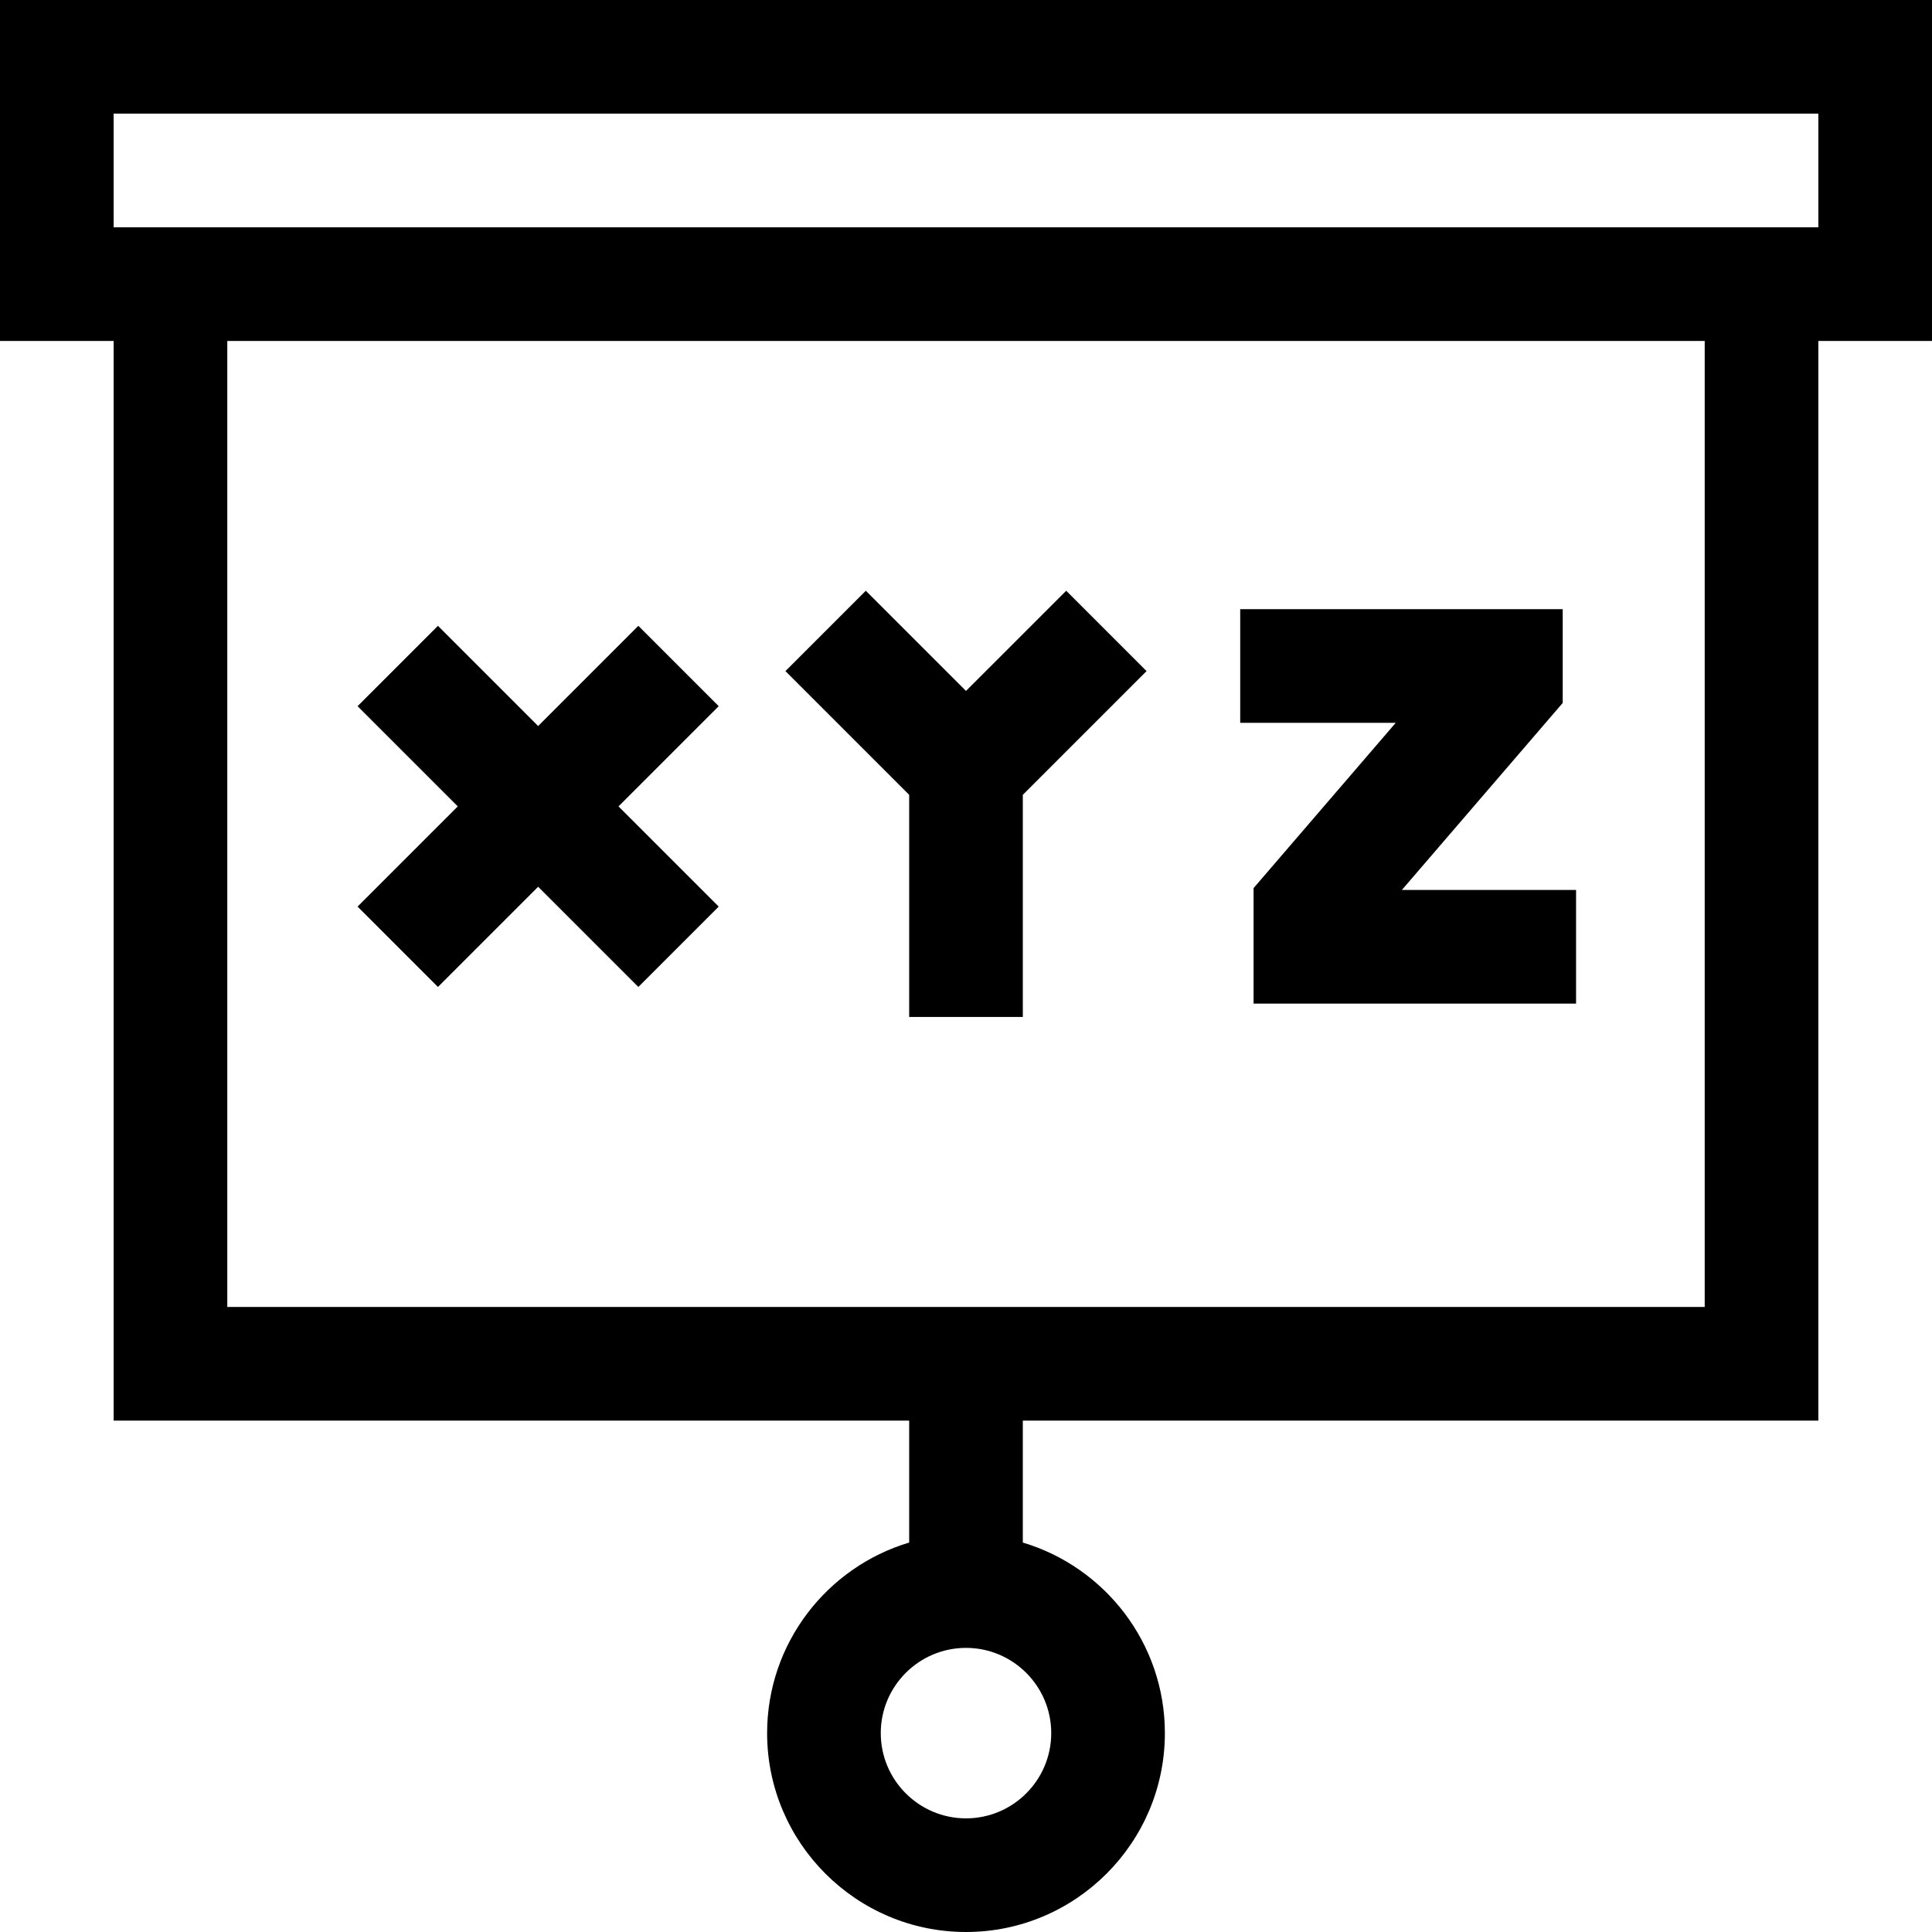 <svg id="Layer_1" enable-background="new 0 0 510 510" height="512" viewBox="0 0 510 510" width="512" xmlns="http://www.w3.org/2000/svg"><g><path d="m115.606 260.532 26.453-26.451 26.451 26.451 21.213-21.213-26.452-26.451 26.452-26.452-21.213-21.213-26.451 26.452-26.453-26.452-21.212 21.213 26.452 26.452-26.452 26.451z"/><path d="m240 268.455h30v-58.639l32.665-32.665-21.213-21.212-26.452 26.451-26.451-26.451-21.213 21.212 32.664 32.665z"/><path d="m330.913 234.437v30.489h85.13v-30h-45.982l42.454-49.363v-24.753h-85.131v30h41.05z"/><path d="m510 0h-510v90h30v285h210v32.195c-21.66 6.471-37.5 26.568-37.5 50.305 0 28.949 23.552 52.5 52.5 52.5s52.5-23.551 52.5-52.5c0-23.737-15.84-43.834-37.5-50.305v-32.195h210v-285h30zm-232.5 457.5c0 12.407-10.094 22.5-22.5 22.5s-22.5-10.093-22.5-22.5 10.094-22.5 22.5-22.5 22.5 10.093 22.5 22.5zm172.5-112.5h-390v-255h390zm30-285h-450v-30h450z"/></g></svg>